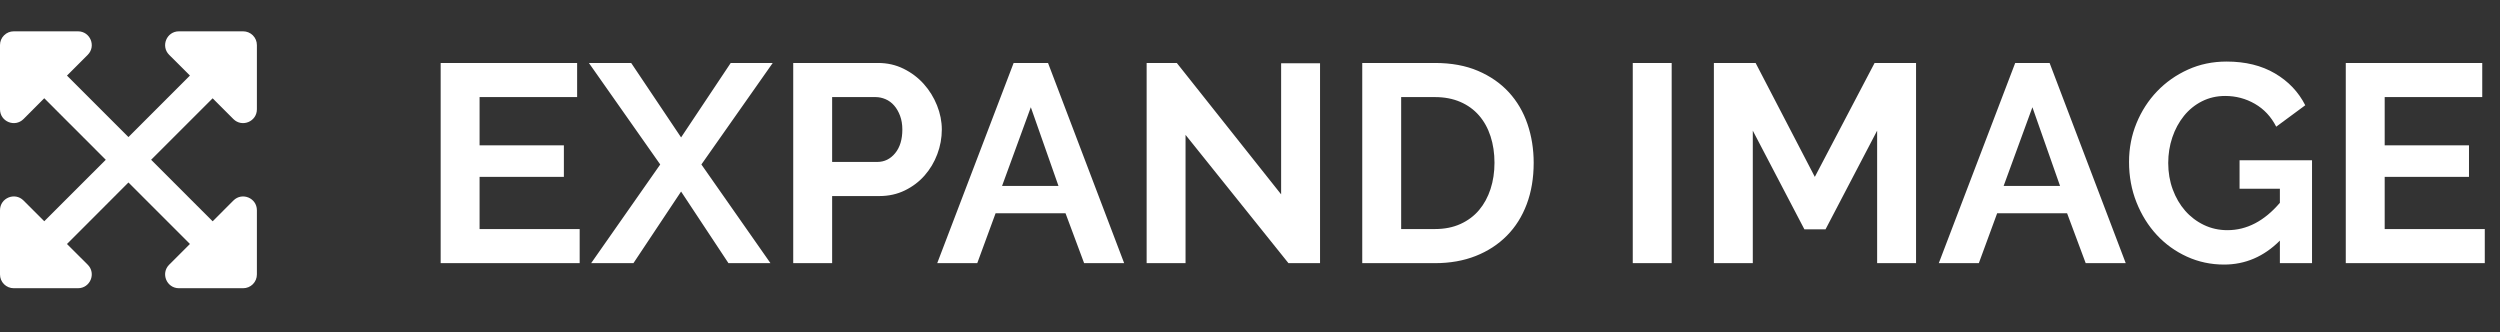<?xml version="1.0" encoding="UTF-8"?>
<svg width="399px" height="53px" viewBox="0 0 399 53" version="1.1" xmlns="http://www.w3.org/2000/svg" xmlns:xlink="http://www.w3.org/1999/xlink">
    <rect x="0" y="0" width="399" height="53" fill="#333333" stroke="none"/>
    <title>Group</title>
    <g id="Page-1" stroke="none" stroke-width="1" fill="none" fill-rule="evenodd">
        <g id="Group">
            <path d="M92.515,42 L92.515,36.555 L76.54,36.555 L76.54,28.23 L89.995,28.23 L89.995,23.19 L76.54,23.19 L76.54,15.495 L92.11,15.495 L92.11,10.05 L70.33,10.05 L70.33,42 L92.515,42 Z M101.097,42 L108.702,30.57 L116.262,42 L122.967,42 L111.942,26.25 L123.327,10.05 L116.622,10.05 L108.702,21.93 L100.737,10.05 L93.987,10.05 L105.372,26.25 L94.347,42 L101.097,42 Z M132.809,42 L132.809,31.29 L140.369,31.29 C141.839,31.29 143.189,30.99 144.419,30.39 C145.649,29.79 146.699,28.995 147.569,28.005 C148.439,27.015 149.114,25.883 149.594,24.608 C150.074,23.332 150.314,22.02 150.314,20.67 C150.314,19.38 150.059,18.098 149.549,16.823 C149.039,15.547 148.334,14.408 147.434,13.402 C146.534,12.398 145.461,11.588 144.216,10.973 C142.971,10.357 141.614,10.05 140.144,10.05 L140.144,10.05 L126.599,10.05 L126.599,42 L132.809,42 Z M140.009,25.845 L132.809,25.845 L132.809,15.495 L139.739,15.495 C140.279,15.495 140.811,15.607 141.336,15.832 C141.861,16.058 142.319,16.395 142.709,16.845 C143.099,17.295 143.414,17.843 143.654,18.488 C143.894,19.133 144.014,19.86 144.014,20.67 C144.014,22.26 143.631,23.52 142.866,24.45 C142.101,25.38 141.149,25.845 140.009,25.845 L140.009,25.845 Z M155.971,42 L158.896,34.035 L170.056,34.035 L173.026,42 L179.416,42 L167.266,10.05 L161.776,10.05 L149.581,42 L155.971,42 Z M168.931,29.67 L159.931,29.67 L164.521,17.115 L168.931,29.67 Z M189.213,42 L189.213,21.525 L205.638,42 L210.678,42 L210.678,10.095 L204.468,10.095 L204.468,31.02 L187.818,10.05 L183.003,10.05 L183.003,42 L189.213,42 Z M229.025,42 C231.425,42 233.592,41.617 235.527,40.852 C237.462,40.087 239.12,39.008 240.5,37.612 C241.88,36.218 242.937,34.538 243.672,32.572 C244.407,30.608 244.775,28.41 244.775,25.98 C244.775,23.79 244.445,21.727 243.785,19.793 C243.125,17.858 242.135,16.17 240.815,14.73 C239.495,13.29 237.852,12.15 235.887,11.31 C233.922,10.47 231.635,10.05 229.025,10.05 L229.025,10.05 L217.415,10.05 L217.415,42 L229.025,42 Z M229.025,36.555 L223.625,36.555 L223.625,15.495 L229.025,15.495 C230.525,15.495 231.867,15.75 233.052,16.26 C234.237,16.77 235.235,17.49 236.045,18.42 C236.855,19.35 237.47,20.46 237.89,21.75 C238.31,23.04 238.52,24.45 238.52,25.98 C238.52,27.48 238.31,28.875 237.89,30.165 C237.47,31.455 236.862,32.572 236.067,33.517 C235.272,34.462 234.282,35.205 233.097,35.745 C231.912,36.285 230.555,36.555 229.025,36.555 L229.025,36.555 Z M266.799,42 L266.799,10.05 L260.589,10.05 L260.589,42 L266.799,42 Z M279.746,42 L279.746,20.85 L287.981,36.6 L291.356,36.6 L299.591,20.85 L299.591,42 L305.801,42 L305.801,10.05 L299.186,10.05 L289.646,28.23 L280.196,10.05 L273.536,10.05 L273.536,42 L279.746,42 Z M315.822,42 L318.747,34.035 L329.907,34.035 L332.877,42 L339.267,42 L327.117,10.05 L321.627,10.05 L309.432,42 L315.822,42 Z M328.782,29.67 L319.782,29.67 L324.372,17.115 L328.782,29.67 Z M354.959,42.225 C358.349,42.225 361.319,40.95 363.869,38.4 L363.869,38.4 L363.869,42 L368.999,42 L368.999,25.575 L357.434,25.575 L357.434,30.12 L363.869,30.12 L363.869,32.37 C361.379,35.28 358.589,36.735 355.499,36.735 C354.149,36.735 352.897,36.458 351.742,35.903 C350.587,35.347 349.589,34.59 348.749,33.63 C347.909,32.67 347.249,31.538 346.769,30.233 C346.289,28.927 346.049,27.525 346.049,26.025 C346.049,24.585 346.267,23.22 346.702,21.93 C347.137,20.64 347.752,19.5 348.547,18.51 C349.342,17.52 350.302,16.74 351.427,16.17 C352.552,15.6 353.789,15.315 355.139,15.315 C356.849,15.315 358.432,15.735 359.887,16.575 C361.342,17.415 362.474,18.63 363.284,20.22 L363.284,20.22 L367.919,16.8 C366.839,14.67 365.227,12.975 363.082,11.715 C360.937,10.455 358.364,9.825 355.364,9.825 C353.144,9.825 351.089,10.252 349.199,11.107 C347.309,11.963 345.667,13.117 344.272,14.572 C342.877,16.027 341.782,17.723 340.987,19.657 C340.192,21.593 339.794,23.655 339.794,25.845 C339.794,28.155 340.192,30.308 340.987,32.303 C341.782,34.297 342.862,36.03 344.227,37.5 C345.592,38.97 347.197,40.125 349.042,40.965 C350.887,41.805 352.859,42.225 354.959,42.225 Z M396.571,42 L396.571,36.555 L380.596,36.555 L380.596,28.23 L394.051,28.23 L394.051,23.19 L380.596,23.19 L380.596,15.495 L396.166,15.495 L396.166,10.05 L374.386,10.05 L374.386,42 L396.571,42 Z" id="EXPANDIMAGE" fill="#FFFFFF" fill-rule="nonzero"></path>
            <g id="expand-arrows-alt-solid" transform="translate(0, 5)"></g>
            <path d="M41,33.554 L41,43.804 C41.001,44.387 40.771,44.946 40.358,45.358 C39.946,45.771 39.387,46.001 38.804,46 L28.554,46 C26.596,46 25.617,43.63 26.998,42.248 L30.311,38.935 L20.5,29.124 L10.687,38.944 L14.002,42.248 C15.383,43.63 14.404,46 12.446,46 L2.196,46 C1.613,46.001 1.054,45.771 0.642,45.358 C0.229,44.946 -0.001,44.387 0,43.804 L0,33.554 C0,31.595 2.369,30.616 3.752,31.998 L7.064,35.311 L16.881,25.5 L7.063,15.68 L3.752,19.002 C2.37,20.384 0,19.405 0,17.446 L0,7.196 C-0.001,6.613 0.229,6.054 0.642,5.642 C1.054,5.229 1.613,4.999 2.196,5 L12.446,5 C14.404,5 15.383,7.37 14.002,8.752 L10.689,12.065 L20.5,21.876 L30.313,12.056 L26.998,8.752 C25.617,7.37 26.596,5 28.554,5 L38.804,5 C39.387,4.999 39.946,5.229 40.358,5.642 C40.771,6.054 41.001,6.613 41,7.196 L41,17.446 C41,19.405 38.631,20.384 37.248,19.002 L33.936,15.689 L24.119,25.5 L33.937,35.32 L37.248,32.007 C38.63,30.616 41,31.595 41,33.554 Z" id="Path" fill="#FFFFFF" fill-rule="nonzero"></path>
        </g>
    </g>
</svg>